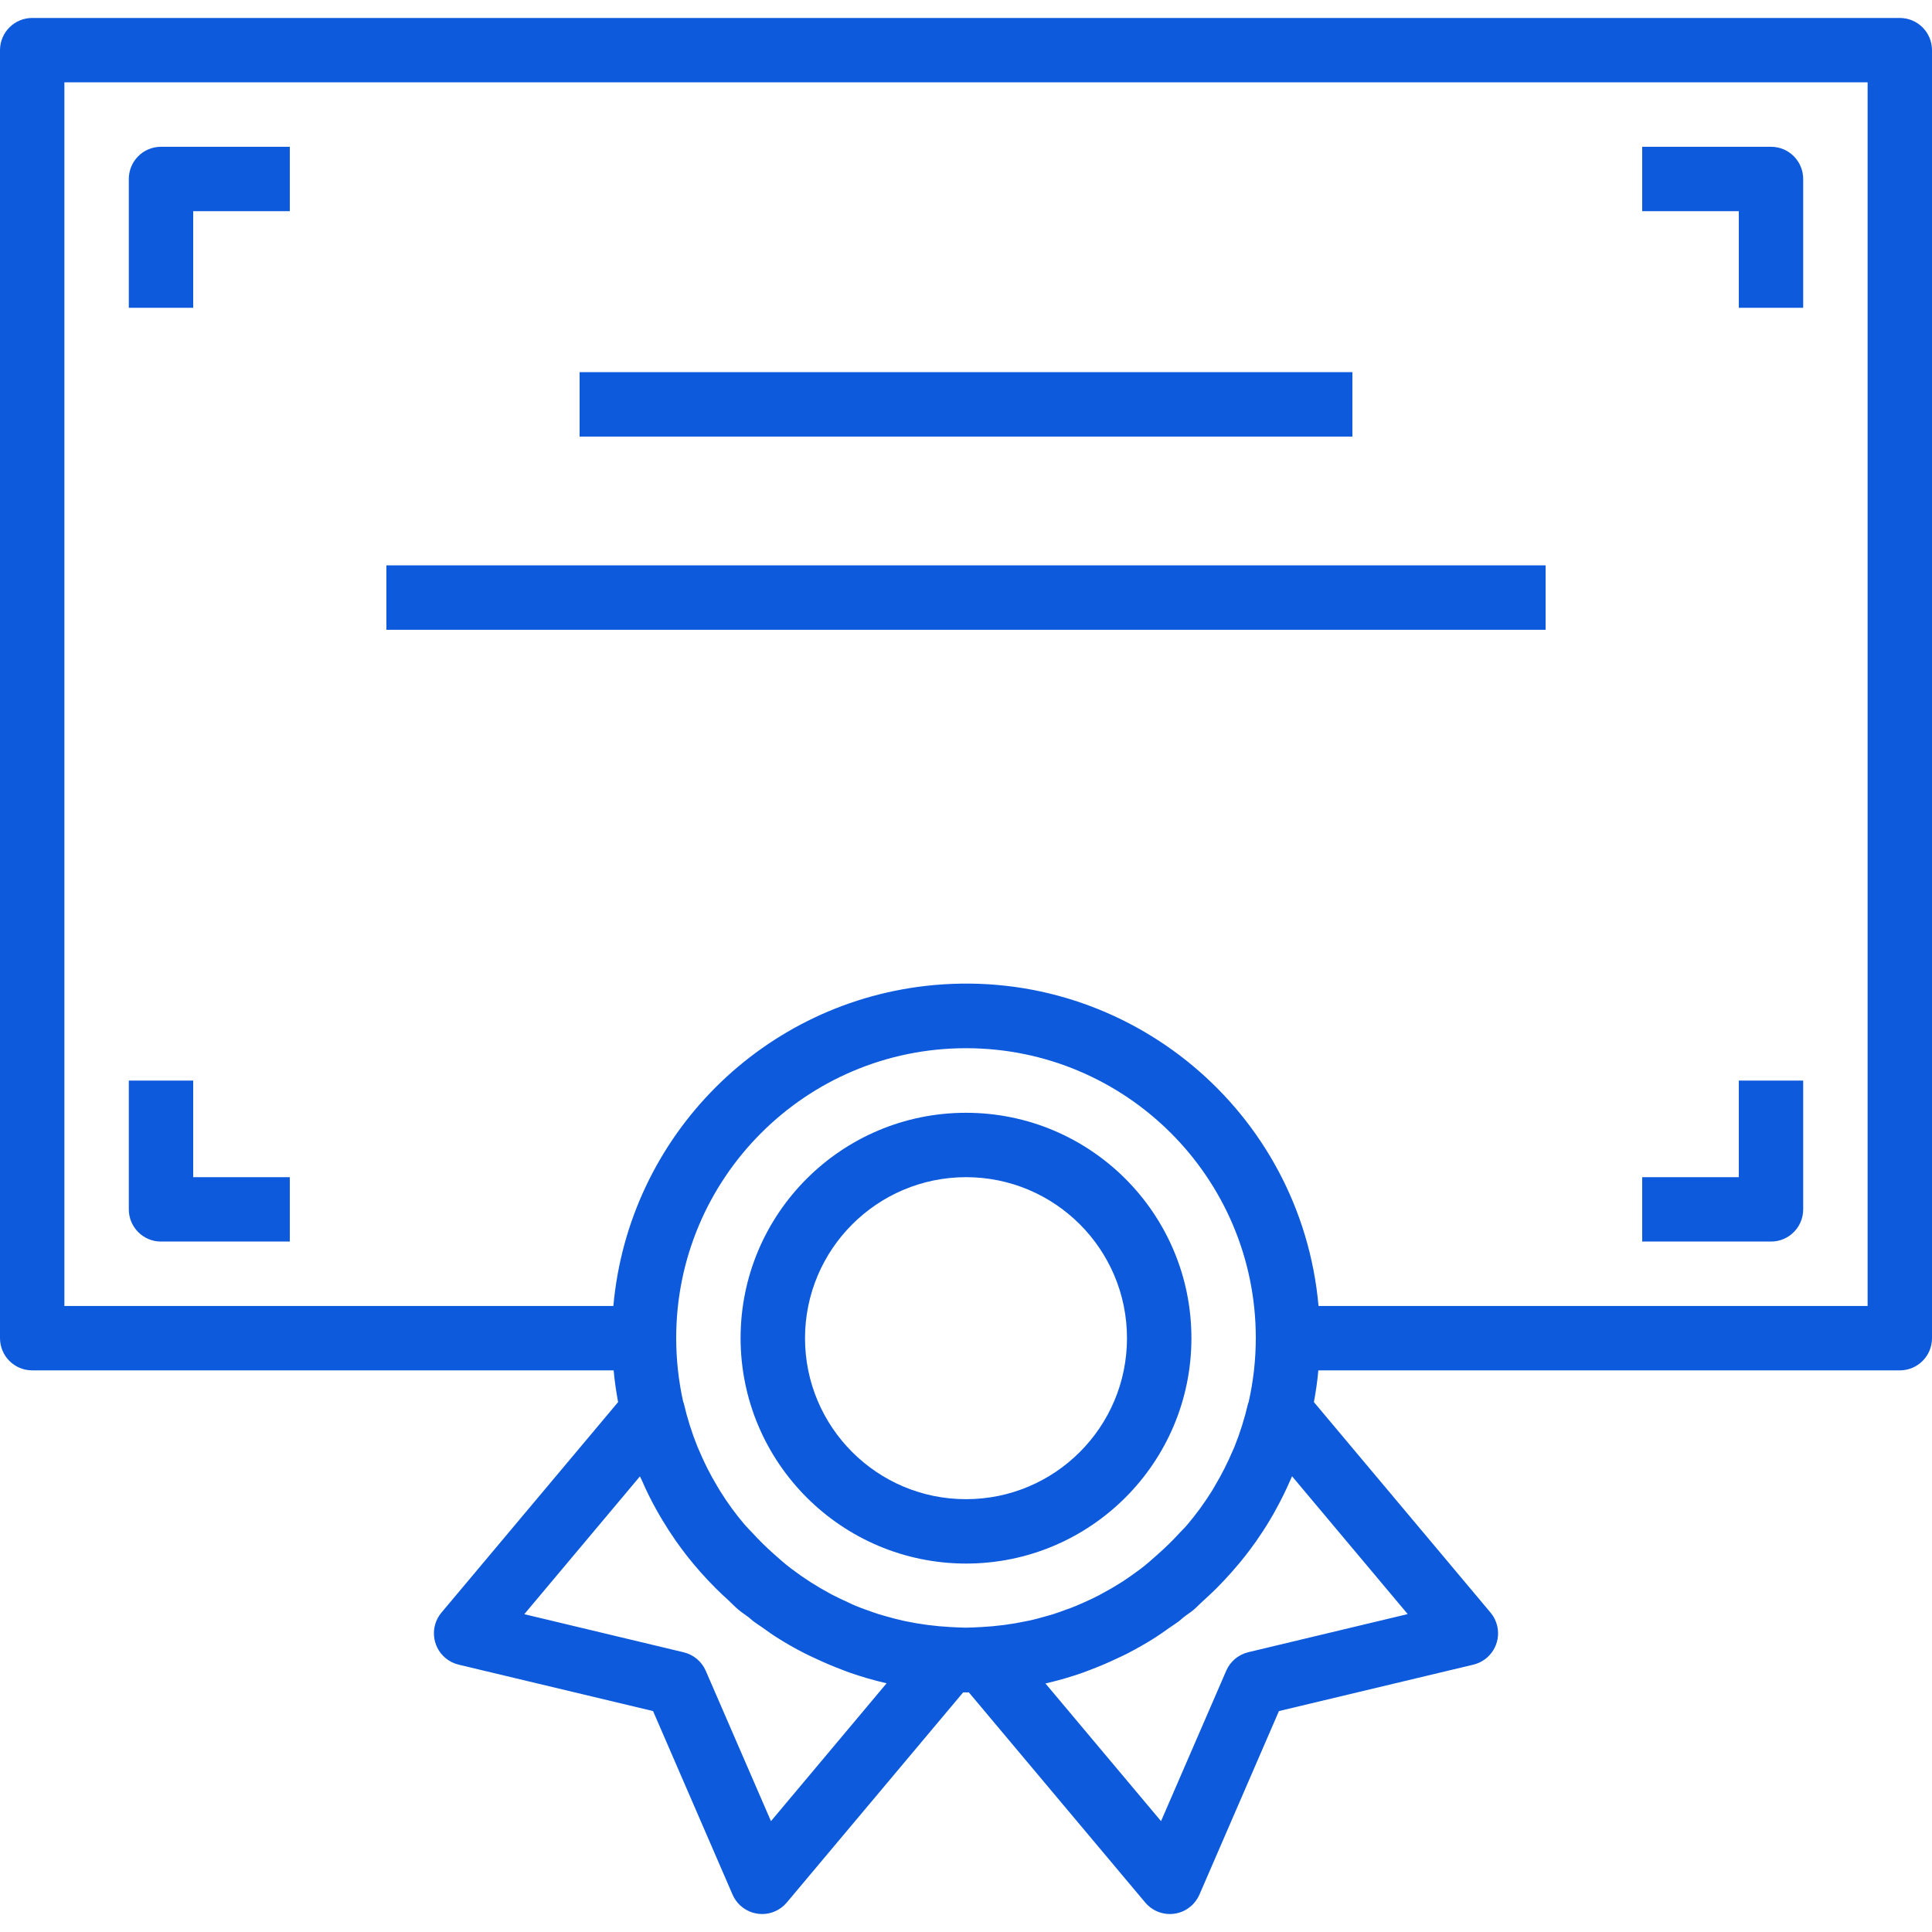 <svg width="40" height="40" viewBox="0 0 40 40" fill="none" xmlns="http://www.w3.org/2000/svg">
<path d="M39.333 0.372H0.667C0.298 0.372 0 0.671 0 1.039V27.705C0 28.074 0.298 28.372 0.667 28.372H12.705C12.725 28.594 12.757 28.813 12.797 29.029L9.14 33.387C8.903 33.669 8.94 34.09 9.222 34.327C9.301 34.393 9.395 34.441 9.496 34.465L13.521 35.426L15.167 39.226C15.314 39.564 15.706 39.719 16.044 39.573C16.139 39.532 16.223 39.469 16.29 39.389L19.941 35.039C19.961 35.039 19.98 35.039 20 35.039C20.02 35.039 20.039 35.039 20.059 35.039L23.71 39.389C23.947 39.672 24.367 39.709 24.649 39.472C24.729 39.406 24.791 39.321 24.833 39.226L26.479 35.426L30.504 34.465C30.862 34.379 31.083 34.02 30.998 33.662C30.974 33.561 30.927 33.467 30.86 33.387L27.203 29.029C27.243 28.813 27.275 28.594 27.295 28.372H39.333C39.702 28.372 40 28.074 40 27.705V1.039C40 0.67 39.702 0.372 39.333 0.372ZM15.962 37.705L14.612 34.592C14.529 34.4 14.359 34.258 14.155 34.209L10.855 33.42L13.249 30.567C13.261 30.597 13.278 30.623 13.291 30.653C13.377 30.853 13.471 31.043 13.575 31.231C13.618 31.31 13.663 31.387 13.709 31.464C13.8 31.616 13.897 31.766 13.999 31.912C14.071 32.014 14.145 32.112 14.222 32.212C14.311 32.325 14.403 32.436 14.5 32.545C14.597 32.655 14.709 32.775 14.821 32.886C14.903 32.968 14.987 33.047 15.074 33.125C15.146 33.192 15.211 33.262 15.286 33.325C15.361 33.389 15.432 33.431 15.504 33.487C15.537 33.513 15.565 33.542 15.598 33.567C15.658 33.612 15.721 33.651 15.783 33.695C15.879 33.761 15.973 33.833 16.073 33.895C16.262 34.016 16.457 34.127 16.655 34.228C16.731 34.267 16.809 34.302 16.886 34.338C17.064 34.422 17.243 34.498 17.423 34.566C17.475 34.585 17.526 34.607 17.578 34.625C17.831 34.714 18.088 34.789 18.349 34.849L18.356 34.851L15.962 37.705ZM21.252 33.564C20.946 33.629 20.636 33.669 20.324 33.686H20.315C20.21 33.691 20.105 33.699 19.999 33.699C19.893 33.699 19.787 33.691 19.682 33.686H19.673C19.362 33.669 19.052 33.629 18.747 33.565L18.691 33.553C18.573 33.527 18.455 33.495 18.339 33.462C18.291 33.448 18.241 33.435 18.193 33.42C18.11 33.394 18.028 33.363 17.946 33.334C17.864 33.305 17.786 33.276 17.707 33.243C17.659 33.223 17.611 33.201 17.563 33.177C17.453 33.127 17.345 33.077 17.239 33.022L17.185 32.993C16.91 32.846 16.648 32.678 16.399 32.49C16.26 32.387 16.132 32.273 16.006 32.16C15.857 32.027 15.715 31.887 15.58 31.739C15.527 31.682 15.469 31.627 15.419 31.568C15.232 31.349 15.063 31.117 14.911 30.873C14.888 30.837 14.869 30.799 14.844 30.761C14.702 30.525 14.578 30.278 14.471 30.023C14.461 30.001 14.451 29.978 14.442 29.957C14.324 29.665 14.229 29.365 14.158 29.058C14.158 29.046 14.149 29.037 14.145 29.025C14.049 28.592 14 28.149 14 27.705C13.998 24.392 16.683 21.704 19.996 21.702C23.31 21.7 25.998 24.384 26 27.698C26 28.147 25.95 28.594 25.851 29.032C25.847 29.043 25.841 29.053 25.838 29.065C25.767 29.371 25.672 29.671 25.555 29.963C25.545 29.986 25.535 30.009 25.525 30.029C25.418 30.282 25.294 30.527 25.153 30.763C25.131 30.8 25.111 30.839 25.086 30.877C24.934 31.12 24.764 31.352 24.579 31.571C24.529 31.63 24.472 31.683 24.419 31.741C24.283 31.889 24.139 32.031 23.988 32.165C23.861 32.278 23.735 32.392 23.597 32.495C23.459 32.597 23.336 32.684 23.201 32.77L23.193 32.775C23.073 32.851 22.949 32.922 22.824 32.989C22.799 33.002 22.775 33.016 22.751 33.029C22.65 33.081 22.551 33.129 22.445 33.175C22.391 33.199 22.339 33.223 22.285 33.245C22.21 33.277 22.134 33.304 22.058 33.331C21.982 33.359 21.888 33.394 21.801 33.421C21.755 33.435 21.709 33.448 21.662 33.461C21.544 33.495 21.425 33.528 21.305 33.553L21.252 33.564ZM29.145 33.418L25.845 34.207C25.641 34.256 25.471 34.398 25.388 34.59L24.038 37.705L21.644 34.853H21.65C21.912 34.793 22.17 34.718 22.423 34.629C22.473 34.611 22.521 34.591 22.571 34.573C22.757 34.502 22.941 34.425 23.121 34.339C23.194 34.305 23.267 34.272 23.339 34.235C23.539 34.131 23.739 34.018 23.931 33.895C24.024 33.836 24.113 33.77 24.203 33.707C24.269 33.661 24.336 33.619 24.403 33.57C24.438 33.543 24.469 33.512 24.504 33.485C24.571 33.43 24.648 33.384 24.716 33.327C24.784 33.269 24.853 33.193 24.924 33.131C25.012 33.051 25.099 32.97 25.183 32.887C25.292 32.777 25.399 32.664 25.501 32.548C25.598 32.439 25.69 32.328 25.78 32.215C25.857 32.117 25.931 32.015 26.003 31.915C26.105 31.769 26.203 31.62 26.293 31.468C26.339 31.391 26.385 31.313 26.426 31.233C26.53 31.045 26.624 30.853 26.709 30.657C26.721 30.623 26.739 30.595 26.751 30.565L29.145 33.418ZM38.667 27.039H27.299C26.938 23.007 23.376 20.032 19.344 20.394C15.814 20.711 13.016 23.508 12.699 27.039H1.333V1.705H38.667V27.039Z" fill="#0D5ADC"/>
<path d="M3.333 3.039C2.965 3.039 2.667 3.337 2.667 3.705V6.372H4V4.372H6V3.039H3.333Z" fill="#0D5ADC"/>
<path d="M36.667 3.039H34V4.372H36V6.372H37.333V3.705C37.333 3.337 37.035 3.039 36.667 3.039Z" fill="#0D5ADC"/>
<path d="M36 22.372V24.372H34V25.705H36.667C37.035 25.705 37.333 25.407 37.333 25.039V22.372H36Z" fill="#0D5ADC"/>
<path d="M4 24.372V22.372H2.667V25.039C2.667 25.407 2.965 25.705 3.333 25.705H6V24.372H4Z" fill="#0D5ADC"/>
<path d="M28 7.705H12V9.039H28V7.705Z" fill="#0D5ADC"/>
<path d="M32 11.705H8V13.039H32V11.705Z" fill="#0D5ADC"/>
<path d="M20 23.039C17.423 23.039 15.333 25.128 15.333 27.705C15.336 30.281 17.424 32.369 20 32.372C22.577 32.372 24.667 30.283 24.667 27.705C24.667 25.128 22.577 23.039 20 23.039ZM20 31.039C18.159 31.039 16.667 29.546 16.667 27.705C16.669 25.865 18.16 24.374 20 24.372C21.841 24.372 23.333 25.864 23.333 27.705C23.333 29.546 21.841 31.039 20 31.039Z" fill="#0D5ADC"/>
</svg>
